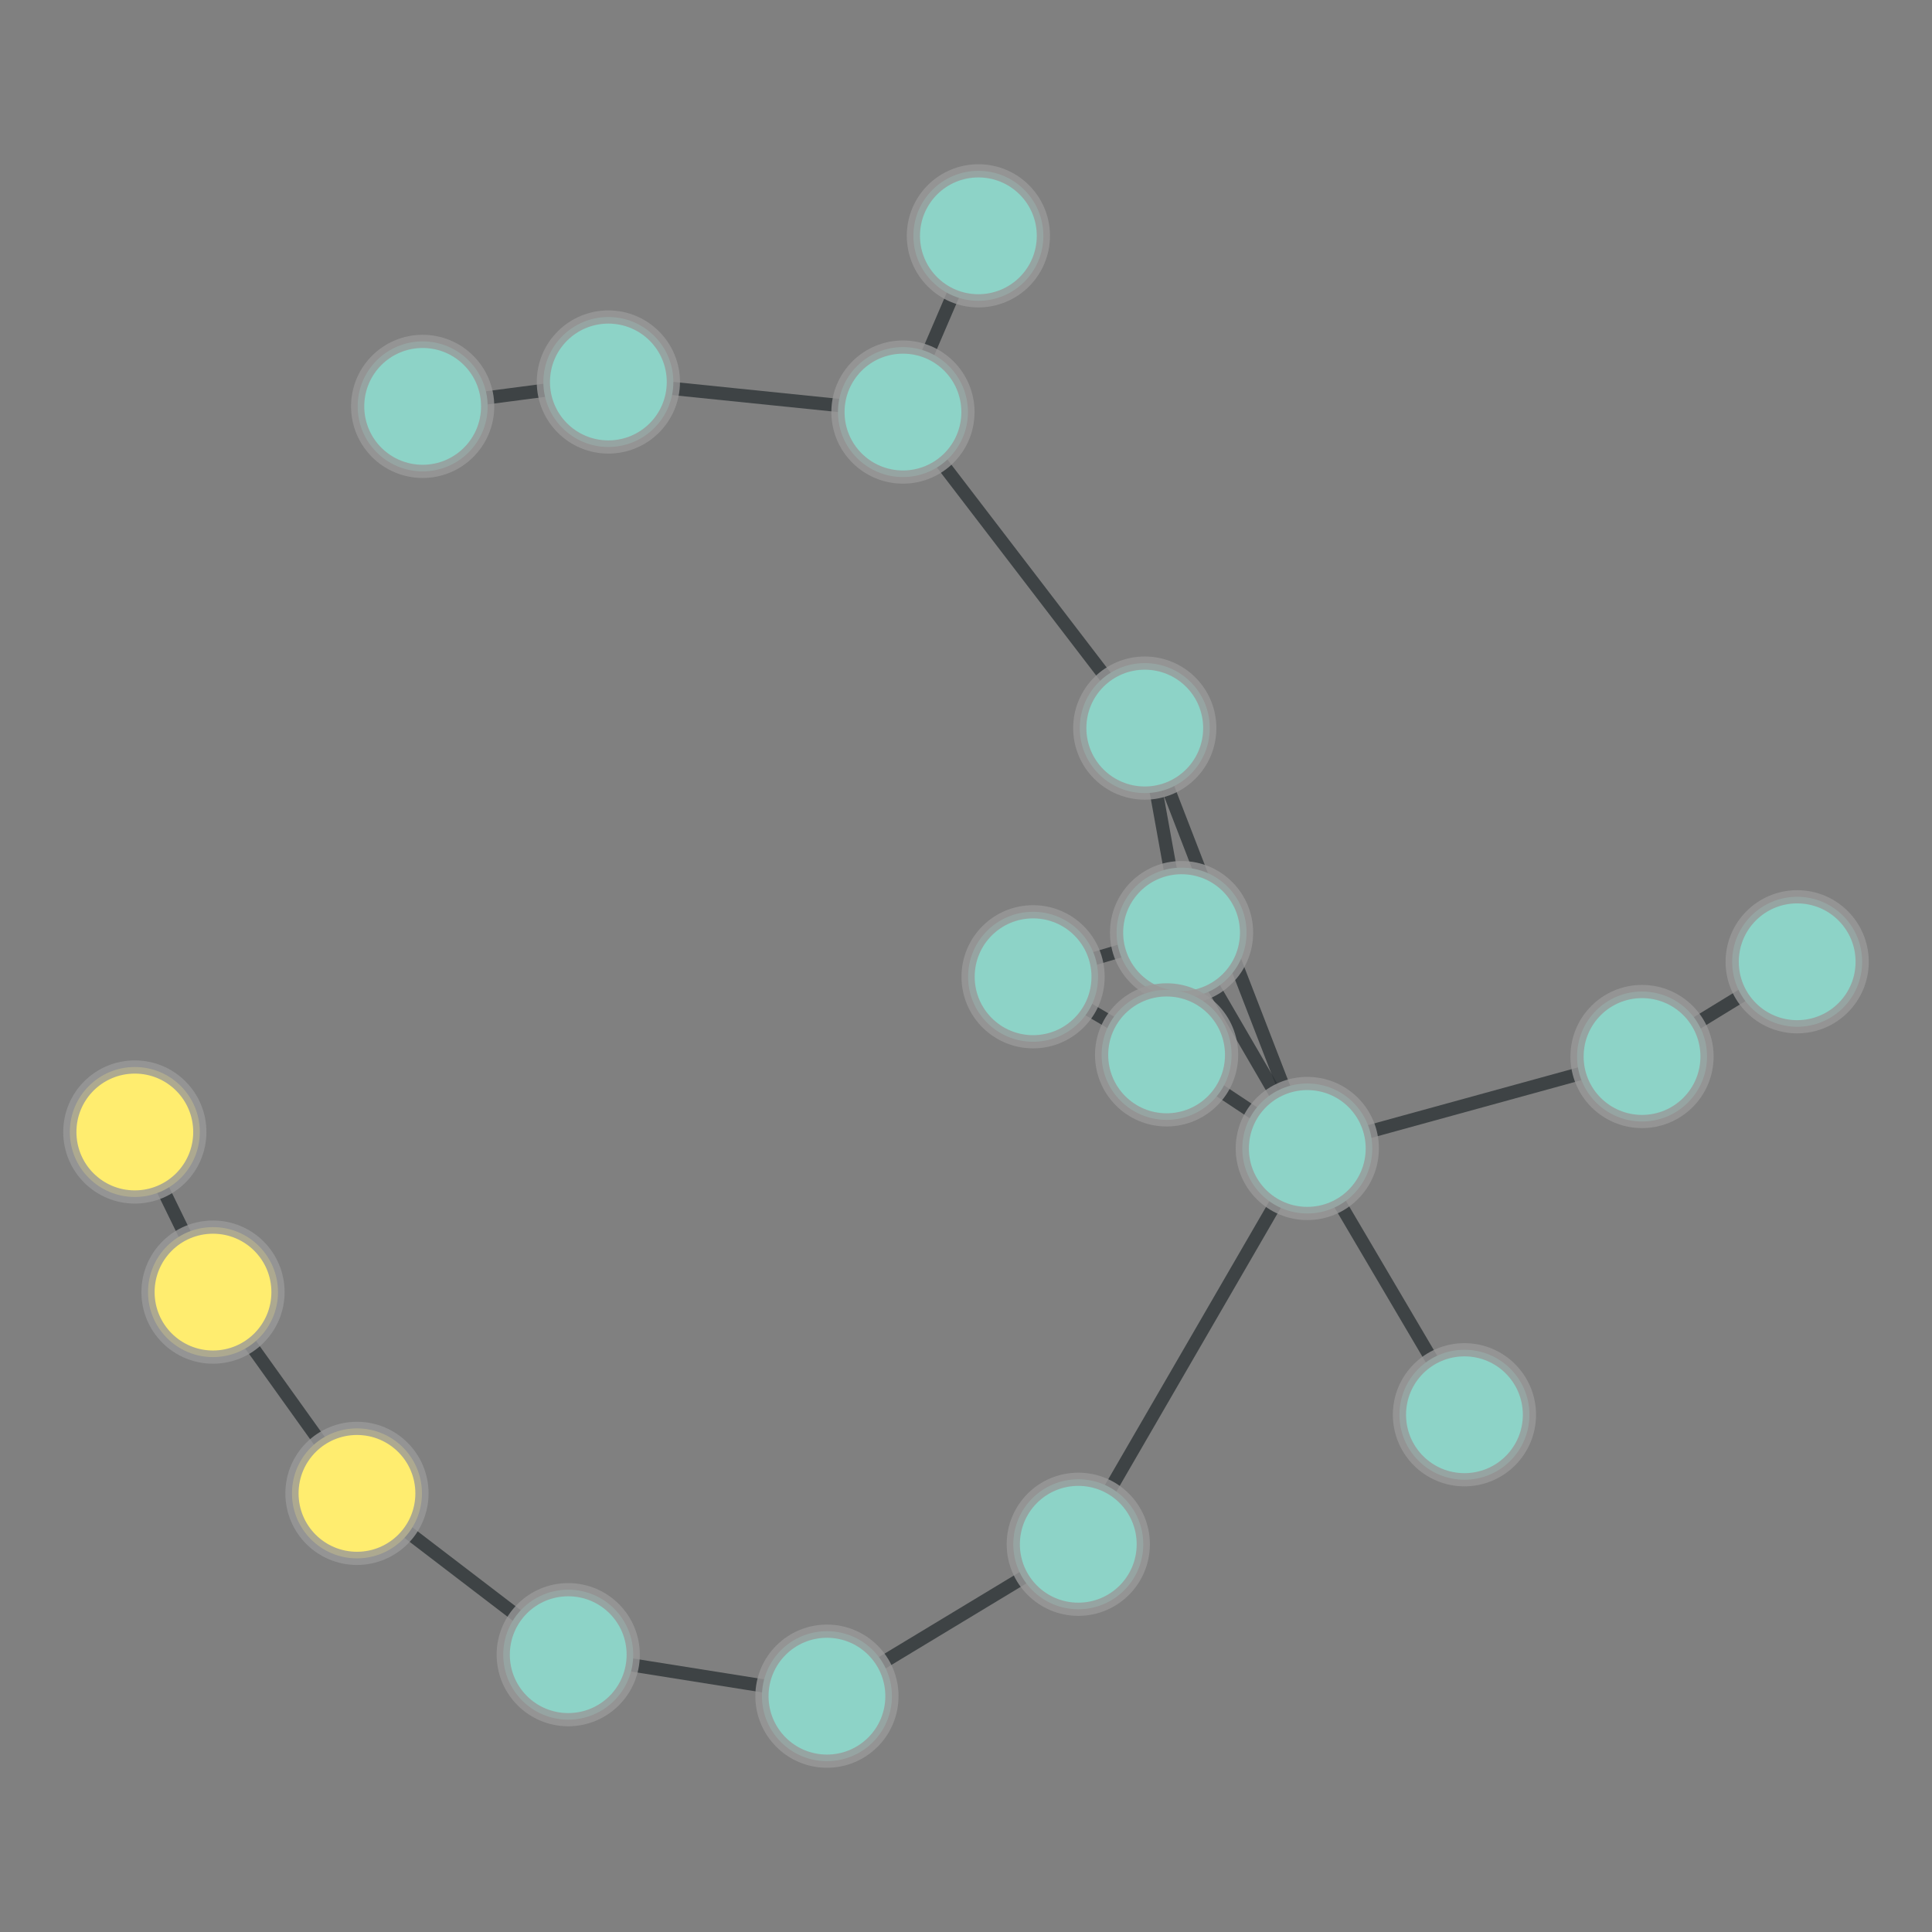 <?xml version="1.0" encoding="UTF-8"?>
<svg xmlns="http://www.w3.org/2000/svg" xmlns:xlink="http://www.w3.org/1999/xlink" width="600pt" height="600pt" viewBox="0 0 600 600" version="1.1">
<rect x="0" y="0" width="600" height="600" fill="#808080" stroke="none"/>
<defs>
<clipPath id="clip1">
  <path d="M 9 344 L 169 344 L 169 521 L 9 521 Z M 9 344 "/>
</clipPath>
<clipPath id="clip2">
  <path d="M -71.359 301.762 L 248.371 301.762 L 248.371 563.301 L -71.359 563.301 Z M -71.359 301.762 L 86.352 401.277 C 86.352 412.434 77.309 421.48 66.148 421.48 C 54.992 421.48 45.945 412.434 45.945 401.277 C 45.945 390.117 54.992 381.074 66.148 381.074 C 77.309 381.074 86.352 390.117 86.352 401.277 Z M -71.359 301.762 "/>
</clipPath>
<clipPath id="clip3">
  <path d="M -71.359 301.762 L 248.371 301.762 L 248.371 563.301 L -71.359 563.301 Z M -71.359 301.762 L 131.062 463.781 C 131.062 474.938 122.016 483.984 110.859 483.984 C 99.703 483.984 90.656 474.938 90.656 463.781 C 90.656 452.625 99.703 443.578 110.859 443.578 C 122.016 443.578 131.062 452.625 131.062 463.781 Z M -71.359 301.762 "/>
</clipPath>
<clipPath id="clip4">
  <path d="M 0 294 L 124 294 L 124 459 L 0 459 Z M 0 294 "/>
</clipPath>
<clipPath id="clip5">
  <path d="M -109.637 275.516 L 217.66 275.516 L 217.66 477.316 L -109.637 477.316 Z M -109.637 275.516 L 86.352 401.277 C 86.352 412.434 77.309 421.48 66.148 421.48 C 54.992 421.48 45.945 412.434 45.945 401.277 C 45.945 390.117 54.992 381.074 66.148 381.074 C 77.309 381.074 86.352 390.117 86.352 401.277 Z M -109.637 275.516 "/>
</clipPath>
<clipPath id="clip6">
  <path d="M -109.637 275.516 L 217.66 275.516 L 217.66 477.316 L -109.637 477.316 Z M -109.637 275.516 L 62.074 351.551 C 62.074 362.707 53.027 371.754 41.871 371.754 C 30.711 371.754 21.668 362.707 21.668 351.551 C 21.668 340.391 30.711 331.348 41.871 331.348 C 53.027 331.348 62.074 340.391 62.074 351.551 Z M -109.637 275.516 "/>
</clipPath>
<clipPath id="clip7">
  <path d="M 53 406 L 234 406 L 234 572 L 53 572 Z M 53 406 "/>
</clipPath>
<clipPath id="clip8">
  <path d="M 7.234 329.309 L 280.098 329.309 L 280.098 648.352 L 7.234 648.352 Z M 7.234 329.309 L 196.672 513.875 C 196.672 525.035 187.625 534.078 176.469 534.078 C 165.312 534.078 156.266 525.035 156.266 513.875 C 156.266 502.719 165.312 493.672 176.469 493.672 C 187.625 493.672 196.672 502.719 196.672 513.875 Z M 7.234 329.309 "/>
</clipPath>
<clipPath id="clip9">
  <path d="M 7.234 329.309 L 280.098 329.309 L 280.098 648.352 L 7.234 648.352 Z M 7.234 329.309 L 131.062 463.781 C 131.062 474.938 122.016 483.984 110.859 483.984 C 99.703 483.984 90.656 474.938 90.656 463.781 C 90.656 452.625 99.703 443.578 110.859 443.578 C 122.016 443.578 131.062 452.625 131.062 463.781 Z M 7.234 329.309 "/>
</clipPath>
<clipPath id="clip10">
  <path d="M 146.441 456 L 286.848 456 L 286.848 584 L 146.441 584 Z M 146.441 456 "/>
</clipPath>
<clipPath id="clip11">
  <path d="M 146.441 347.805 L 286.848 347.805 L 286.848 692.836 L 146.441 692.836 Z M 146.441 347.805 L 196.672 513.875 C 196.672 525.035 187.625 534.078 176.469 534.078 C 165.312 534.078 156.266 525.035 156.266 513.875 C 156.266 502.719 165.312 493.672 176.469 493.672 C 187.625 493.672 196.672 502.719 196.672 513.875 Z M 146.441 347.805 "/>
</clipPath>
<clipPath id="clip12">
  <path d="M 146.441 347.805 L 286.848 347.805 L 286.848 692.836 L 146.441 692.836 Z M 146.441 347.805 L 277.02 526.762 C 277.02 537.918 267.973 546.965 256.816 546.965 C 245.656 546.965 236.613 537.918 236.613 526.762 C 236.613 515.605 245.656 506.559 256.816 506.559 C 267.973 506.559 277.02 515.605 277.02 526.762 Z M 146.441 347.805 "/>
</clipPath>
<clipPath id="clip13">
  <path d="M 358.477 270 L 557.469 270 L 557.469 414 L 358.477 414 Z M 358.477 270 "/>
</clipPath>
<clipPath id="clip14">
  <path d="M 358.477 165.832 L 557.469 165.832 L 557.469 518.953 L 358.477 518.953 Z M 358.477 165.832 L 530.152 328.109 C 530.152 339.266 521.105 348.312 509.949 348.312 C 498.789 348.312 489.746 339.266 489.746 328.109 C 489.746 316.953 498.789 307.906 509.949 307.906 C 521.105 307.906 530.152 316.953 530.152 328.109 Z M 358.477 165.832 "/>
</clipPath>
<clipPath id="clip15">
  <path d="M 358.477 165.832 L 557.469 165.832 L 557.469 518.953 L 358.477 518.953 Z M 358.477 165.832 L 426.195 356.672 C 426.195 367.828 417.152 376.875 405.992 376.875 C 394.836 376.875 385.789 367.828 385.789 356.672 C 385.789 345.512 394.836 336.469 405.992 336.469 C 417.152 336.469 426.195 345.512 426.195 356.672 Z M 358.477 165.832 "/>
</clipPath>
<clipPath id="clip16">
  <path d="M 452 241 L 600 241 L 600 386 L 452 386 Z M 452 241 "/>
</clipPath>
<clipPath id="clip17">
  <path d="M 420.383 154.594 L 647.699 154.594 L 647.699 472.207 L 420.383 472.207 Z M 420.383 154.594 L 530.152 328.109 C 530.152 339.266 521.105 348.312 509.949 348.312 C 498.789 348.312 489.746 339.266 489.746 328.109 C 489.746 316.953 498.789 307.906 509.949 307.906 C 521.105 307.906 530.152 316.953 530.152 328.109 Z M 420.383 154.594 "/>
</clipPath>
<clipPath id="clip18">
  <path d="M 420.383 154.594 L 647.699 154.594 L 647.699 472.207 L 420.383 472.207 Z M 420.383 154.594 L 578.332 298.688 C 578.332 309.848 569.289 318.891 558.129 318.891 C 546.973 318.891 537.926 309.848 537.926 298.688 C 537.926 287.531 546.973 278.484 558.129 278.484 C 569.289 278.484 578.332 287.531 578.332 298.688 Z M 420.383 154.594 "/>
</clipPath>
<clipPath id="clip19">
  <path d="M 199 422 L 393 422 L 393 584 L 199 584 Z M 199 422 "/>
</clipPath>
<clipPath id="clip20">
  <path d="M 167.895 335.102 L 423.797 335.102 L 423.797 671.25 L 167.895 671.25 Z M 167.895 335.102 L 355.074 479.586 C 355.074 490.746 346.031 499.789 334.871 499.789 C 323.715 499.789 314.668 490.746 314.668 479.586 C 314.668 468.43 323.715 459.383 334.871 459.383 C 346.031 459.383 355.074 468.43 355.074 479.586 Z M 167.895 335.102 "/>
</clipPath>
<clipPath id="clip21">
  <path d="M 167.895 335.102 L 423.797 335.102 L 423.797 671.25 L 167.895 671.25 Z M 167.895 335.102 L 277.02 526.762 C 277.02 537.918 267.973 546.965 256.816 546.965 C 245.656 546.965 236.613 537.918 236.613 526.762 C 236.613 515.605 245.656 506.559 256.816 506.559 C 267.973 506.559 277.02 515.605 277.02 526.762 Z M 167.895 335.102 "/>
</clipPath>
<clipPath id="clip22">
  <path d="M 277 299 L 464 299 L 464 537 L 277 537 Z M 277 299 "/>
</clipPath>
<clipPath id="clip23">
  <path d="M 188.793 270.445 L 552.074 270.445 L 552.074 565.816 L 188.793 565.816 Z M 188.793 270.445 L 355.074 479.586 C 355.074 490.746 346.031 499.789 334.871 499.789 C 323.715 499.789 314.668 490.746 314.668 479.586 C 314.668 468.43 323.715 459.383 334.871 459.383 C 346.031 459.383 355.074 468.43 355.074 479.586 Z M 188.793 270.445 "/>
</clipPath>
<clipPath id="clip24">
  <path d="M 188.793 270.445 L 552.074 270.445 L 552.074 565.816 L 188.793 565.816 Z M 188.793 270.445 L 426.195 356.672 C 426.195 367.828 417.152 376.875 405.992 376.875 C 394.836 376.875 385.789 367.828 385.789 356.672 C 385.789 345.512 394.836 336.469 405.992 336.469 C 417.152 336.469 426.195 345.512 426.195 356.672 Z M 188.793 270.445 "/>
</clipPath>
<clipPath id="clip25">
  <path d="M 348 299 L 512 299 L 512 497 L 348 497 Z M 348 299 "/>
</clipPath>
<clipPath id="clip26">
  <path d="M 260.629 269.223 L 600.164 269.223 L 600.164 526.816 L 260.629 526.816 Z M 260.629 269.223 L 426.195 356.672 C 426.195 367.828 417.152 376.875 405.992 376.875 C 394.836 376.875 385.789 367.828 385.789 356.672 C 385.789 345.512 394.836 336.469 405.992 336.469 C 417.152 336.469 426.195 345.512 426.195 356.672 Z M 260.629 269.223 "/>
</clipPath>
<clipPath id="clip27">
  <path d="M 260.629 269.223 L 600.164 269.223 L 600.164 526.816 L 260.629 526.816 Z M 260.629 269.223 L 475 439.363 C 475 450.523 465.953 459.566 454.797 459.566 C 443.641 459.566 434.594 450.523 434.594 439.363 C 434.594 428.207 443.641 419.16 454.797 419.16 C 465.953 419.16 475 428.207 475 439.363 Z M 260.629 269.223 "/>
</clipPath>
<clipPath id="clip28">
  <path d="M 309 232 L 464 232 L 464 414 L 309 414 Z M 309 232 "/>
</clipPath>
<clipPath id="clip29">
  <path d="M 221.102 203 L 551.84 203 L 551.84 443.309 L 221.102 443.309 Z M 221.102 203 L 426.195 356.672 C 426.195 367.828 417.152 376.875 405.992 376.875 C 394.836 376.875 385.789 367.828 385.789 356.672 C 385.789 345.512 394.836 336.469 405.992 336.469 C 417.152 336.469 426.195 345.512 426.195 356.672 Z M 221.102 203 "/>
</clipPath>
<clipPath id="clip30">
  <path d="M 221.102 203 L 551.84 203 L 551.84 443.309 L 221.102 443.309 Z M 221.102 203 L 387.148 289.633 C 387.148 300.793 378.105 309.836 366.945 309.836 C 355.789 309.836 346.742 300.793 346.742 289.633 C 346.742 278.477 355.789 269.43 366.945 269.43 C 378.105 269.43 387.148 278.477 387.148 289.633 Z M 221.102 203 "/>
</clipPath>
<clipPath id="clip31">
  <path d="M 305 270 L 464 270 L 464 414 L 305 414 Z M 305 270 "/>
</clipPath>
<clipPath id="clip32">
  <path d="M 267.367 186.934 L 500.926 186.934 L 500.926 497.348 L 267.367 497.348 Z M 267.367 186.934 L 426.195 356.672 C 426.195 367.828 417.152 376.875 405.992 376.875 C 394.836 376.875 385.789 367.828 385.789 356.672 C 385.789 345.512 394.836 336.469 405.992 336.469 C 417.152 336.469 426.195 345.512 426.195 356.672 Z M 267.367 186.934 "/>
</clipPath>
<clipPath id="clip33">
  <path d="M 267.367 186.934 L 500.926 186.934 L 500.926 497.348 L 267.367 497.348 Z M 267.367 186.934 L 382.5 327.605 C 382.5 338.762 373.457 347.809 362.297 347.809 C 351.141 347.809 342.094 338.762 342.094 327.605 C 342.094 316.445 351.141 307.402 362.297 307.402 C 373.457 307.402 382.5 316.445 382.5 327.605 Z M 267.367 186.934 "/>
</clipPath>
<clipPath id="clip34">
  <path d="M 298 168 L 464 168 L 464 414 L 298 414 Z M 298 168 "/>
</clipPath>
<clipPath id="clip35">
  <path d="M 198.418 162.902 L 563.098 162.902 L 563.098 419.887 L 198.418 419.887 Z M 198.418 162.902 L 426.195 356.672 C 426.195 367.828 417.152 376.875 405.992 376.875 C 394.836 376.875 385.789 367.828 385.789 356.672 C 385.789 345.512 394.836 336.469 405.992 336.469 C 417.152 336.469 426.195 345.512 426.195 356.672 Z M 198.418 162.902 "/>
</clipPath>
<clipPath id="clip36">
  <path d="M 198.418 162.902 L 563.098 162.902 L 563.098 419.887 L 198.418 419.887 Z M 198.418 162.902 L 375.723 226.113 C 375.723 237.27 366.676 246.316 355.52 246.316 C 344.359 246.316 335.316 237.27 335.316 226.113 C 335.316 214.957 344.359 205.91 355.52 205.91 C 366.676 205.91 375.723 214.957 375.723 226.113 Z M 198.418 162.902 "/>
</clipPath>
<clipPath id="clip37">
  <path d="M 105.855 61 L 214.344 61 L 214.344 184 L 105.855 184 Z M 105.855 61 "/>
</clipPath>
<clipPath id="clip38">
  <path d="M 105.855 -48.113 L 214.344 -48.113 L 214.344 292.957 L 105.855 292.957 Z M 105.855 -48.113 L 151.465 126.207 C 151.465 137.363 142.418 146.41 131.262 146.41 C 120.102 146.41 111.059 137.363 111.059 126.207 C 111.059 115.047 120.102 106.004 131.262 106.004 C 142.418 106.004 151.465 115.047 151.465 126.207 Z M 105.855 -48.113 "/>
</clipPath>
<clipPath id="clip39">
  <path d="M 105.855 -48.113 L 214.344 -48.113 L 214.344 292.957 L 105.855 292.957 Z M 105.855 -48.113 L 209.137 118.633 C 209.137 129.789 200.094 138.836 188.934 138.836 C 177.777 138.836 168.73 129.789 168.73 118.633 C 168.73 107.477 177.777 98.43 188.934 98.43 C 200.094 98.43 209.137 107.477 209.137 118.633 Z M 105.855 -48.113 "/>
</clipPath>
<clipPath id="clip40">
  <path d="M 168.227 61 L 301.133 61 L 301.133 186 L 168.227 186 Z M 168.227 61 "/>
</clipPath>
<clipPath id="clip41">
  <path d="M 168.227 -48.66 L 301.133 -48.66 L 301.133 295.27 L 168.227 295.27 Z M 168.227 -48.66 L 209.137 118.633 C 209.137 129.789 200.094 138.836 188.934 138.836 C 177.777 138.836 168.73 129.789 168.73 118.633 C 168.73 107.477 177.777 98.43 188.934 98.43 C 200.094 98.43 209.137 107.477 209.137 118.633 Z M 168.227 -48.66 "/>
</clipPath>
<clipPath id="clip42">
  <path d="M 168.227 -48.66 L 301.133 -48.66 L 301.133 295.27 L 168.227 295.27 Z M 168.227 -48.66 L 300.625 127.973 C 300.625 139.129 291.578 148.176 280.422 148.176 C 269.262 148.176 260.219 139.129 260.219 127.973 C 260.219 116.812 269.262 107.77 280.422 107.77 C 291.578 107.77 300.625 116.812 300.625 127.973 Z M 168.227 -48.66 "/>
</clipPath>
<clipPath id="clip43">
  <path d="M 223 16 L 361 16 L 361 186 L 223 186 Z M 223 16 "/>
</clipPath>
<clipPath id="clip44">
  <path d="M 125.516 4.629 L 458.758 4.629 L 458.758 196.586 L 125.516 196.586 Z M 125.516 4.629 L 300.625 127.973 C 300.625 139.129 291.578 148.176 280.422 148.176 C 269.262 148.176 260.219 139.129 260.219 127.973 C 260.219 116.812 269.262 107.77 280.422 107.77 C 291.578 107.77 300.625 116.812 300.625 127.973 Z M 125.516 4.629 "/>
</clipPath>
<clipPath id="clip45">
  <path d="M 125.516 4.629 L 458.758 4.629 L 458.758 196.586 L 125.516 196.586 Z M 125.516 4.629 L 324.051 73.238 C 324.051 84.395 315.004 93.441 303.848 93.441 C 292.688 93.441 283.645 84.395 283.645 73.238 C 283.645 62.082 292.688 53.035 303.848 53.035 C 315.004 53.035 324.051 62.082 324.051 73.238 Z M 125.516 4.629 "/>
</clipPath>
<clipPath id="clip46">
  <path d="M 223 70 L 413 70 L 413 284 L 223 284 Z M 223 70 "/>
</clipPath>
<clipPath id="clip47">
  <path d="M 146.059 24.207 L 489.887 24.207 L 489.887 329.883 L 146.059 329.883 Z M 146.059 24.207 L 300.625 127.973 C 300.625 139.129 291.578 148.176 280.422 148.176 C 269.262 148.176 260.219 139.129 260.219 127.973 C 260.219 116.812 269.262 107.77 280.422 107.77 C 291.578 107.77 300.625 116.812 300.625 127.973 Z M 146.059 24.207 "/>
</clipPath>
<clipPath id="clip48">
  <path d="M 146.059 24.207 L 489.887 24.207 L 489.887 329.883 L 146.059 329.883 Z M 146.059 24.207 L 375.723 226.113 C 375.723 237.27 366.676 246.316 355.52 246.316 C 344.359 246.316 335.316 237.27 335.316 226.113 C 335.316 214.957 344.359 205.91 355.52 205.91 C 366.676 205.91 375.723 214.957 375.723 226.113 Z M 146.059 24.207 "/>
</clipPath>
<clipPath id="clip49">
  <path d="M 270.012 232 L 417.77 232 L 417.77 361 L 270.012 361 Z M 270.012 232 "/>
</clipPath>
<clipPath id="clip50">
  <path d="M 270.012 128.301 L 417.77 128.301 L 417.77 464.684 L 270.012 464.684 Z M 270.012 128.301 L 341.035 303.348 C 341.035 314.504 331.992 323.551 320.832 323.551 C 309.676 323.551 300.629 314.504 300.629 303.348 C 300.629 292.188 309.676 283.145 320.832 283.145 C 331.992 283.145 341.035 292.188 341.035 303.348 Z M 270.012 128.301 "/>
</clipPath>
<clipPath id="clip51">
  <path d="M 270.012 128.301 L 417.77 128.301 L 417.77 464.684 L 270.012 464.684 Z M 270.012 128.301 L 387.148 289.633 C 387.148 300.793 378.105 309.836 366.945 309.836 C 355.789 309.836 346.742 300.793 346.742 289.633 C 346.742 278.477 355.789 269.43 366.945 269.43 C 378.105 269.43 387.148 278.477 387.148 289.633 Z M 270.012 128.301 "/>
</clipPath>
<clipPath id="clip52">
  <path d="M 263 246 L 420 246 L 420 385 L 263 385 Z M 263 246 "/>
</clipPath>
<clipPath id="clip53">
  <path d="M 233.926 157.664 L 449.207 157.664 L 449.207 473.293 L 233.926 473.293 Z M 233.926 157.664 L 341.035 303.348 C 341.035 314.504 331.992 323.551 320.832 323.551 C 309.676 323.551 300.629 314.504 300.629 303.348 C 300.629 292.188 309.676 283.145 320.832 283.145 C 331.992 283.145 341.035 292.188 341.035 303.348 Z M 233.926 157.664 "/>
</clipPath>
<clipPath id="clip54">
  <path d="M 233.926 157.664 L 449.207 157.664 L 449.207 473.293 L 233.926 473.293 Z M 233.926 157.664 L 382.5 327.605 C 382.5 338.762 373.457 347.809 362.297 347.809 C 351.141 347.809 342.094 338.762 342.094 327.605 C 342.094 316.445 351.141 307.402 362.297 307.402 C 373.457 307.402 382.5 316.445 382.5 327.605 Z M 233.926 157.664 "/>
</clipPath>
<clipPath id="clip55">
  <path d="M 305 265.652 L 425 265.652 L 425 351.59 L 305 351.59 Z M 305 265.652 "/>
</clipPath>
<clipPath id="clip56">
  <path d="M 195.371 265.652 L 533.875 265.652 L 533.875 351.59 L 195.371 351.59 Z M 195.371 265.652 L 387.148 289.633 C 387.148 300.793 378.105 309.836 366.945 309.836 C 355.789 309.836 346.742 300.793 346.742 289.633 C 346.742 278.477 355.789 269.43 366.945 269.43 C 378.105 269.43 387.148 278.477 387.148 289.633 Z M 195.371 265.652 "/>
</clipPath>
<clipPath id="clip57">
  <path d="M 195.371 265.652 L 533.875 265.652 L 533.875 351.59 L 195.371 351.59 Z M 195.371 265.652 L 382.5 327.605 C 382.5 338.762 373.457 347.809 362.297 347.809 C 351.141 347.809 342.094 338.762 342.094 327.605 C 342.094 316.445 351.141 307.402 362.297 307.402 C 373.457 307.402 382.5 316.445 382.5 327.605 Z M 195.371 265.652 "/>
</clipPath>
<clipPath id="clip58">
  <path d="M 298 193.023 L 425 193.023 L 425 322.727 L 298 322.727 Z M 298 193.023 "/>
</clipPath>
<clipPath id="clip59">
  <path d="M 189.969 193.023 L 532.5 193.023 L 532.5 322.727 L 189.969 322.727 Z M 189.969 193.023 L 387.148 289.633 C 387.148 300.793 378.105 309.836 366.945 309.836 C 355.789 309.836 346.742 300.793 346.742 289.633 C 346.742 278.477 355.789 269.43 366.945 269.43 C 378.105 269.43 387.148 278.477 387.148 289.633 Z M 189.969 193.023 "/>
</clipPath>
<clipPath id="clip60">
  <path d="M 189.969 193.023 L 532.5 193.023 L 532.5 322.727 L 189.969 322.727 Z M 189.969 193.023 L 375.723 226.113 C 375.723 237.27 366.676 246.316 355.52 246.316 C 344.359 246.316 335.316 237.27 335.316 226.113 C 335.316 214.957 344.359 205.91 355.52 205.91 C 366.676 205.91 375.723 214.957 375.723 226.113 Z M 189.969 193.023 "/>
</clipPath>
</defs>
<g id="surface376">
<g clip-path="url(#clip1)" clip-rule="nonzero">
<g clip-path="url(#clip2)" clip-rule="evenodd">
<g clip-path="url(#clip3)" clip-rule="evenodd">
<path style="fill:none;stroke-width:0.025;stroke-linecap:butt;stroke-linejoin:miter;stroke:rgb(17.969%,20.312%,21.094%);stroke-opacity:0.8;stroke-miterlimit:10;" d="M 0.984 2.248 L 1.256 2.628 " transform="matrix(164.103,0,0,164.103,-95.29,32.446)"/>
</g>
</g>
</g>
<g clip-path="url(#clip4)" clip-rule="nonzero">
<g clip-path="url(#clip5)" clip-rule="evenodd">
<g clip-path="url(#clip6)" clip-rule="evenodd">
<path style="fill:none;stroke-width:0.025;stroke-linecap:butt;stroke-linejoin:miter;stroke:rgb(17.969%,20.312%,21.094%);stroke-opacity:0.8;stroke-miterlimit:10;" d="M 0.984 2.248 L 0.836 1.945 " transform="matrix(164.103,0,0,164.103,-95.29,32.446)"/>
</g>
</g>
</g>
<g clip-path="url(#clip7)" clip-rule="nonzero">
<g clip-path="url(#clip8)" clip-rule="evenodd">
<g clip-path="url(#clip9)" clip-rule="evenodd">
<path style="fill:none;stroke-width:0.025;stroke-linecap:butt;stroke-linejoin:miter;stroke:rgb(17.969%,20.312%,21.094%);stroke-opacity:0.8;stroke-miterlimit:10;" d="M 1.656 2.934 L 1.256 2.628 " transform="matrix(164.103,0,0,164.103,-95.29,32.446)"/>
</g>
</g>
</g>
<g clip-path="url(#clip10)" clip-rule="nonzero">
<g clip-path="url(#clip11)" clip-rule="evenodd">
<g clip-path="url(#clip12)" clip-rule="evenodd">
<path style="fill:none;stroke-width:0.025;stroke-linecap:butt;stroke-linejoin:miter;stroke:rgb(17.969%,20.312%,21.094%);stroke-opacity:0.8;stroke-miterlimit:10;" d="M 1.656 2.934 L 2.146 3.012 " transform="matrix(164.103,0,0,164.103,-95.29,32.446)"/>
</g>
</g>
</g>
<g clip-path="url(#clip13)" clip-rule="nonzero">
<g clip-path="url(#clip14)" clip-rule="evenodd">
<g clip-path="url(#clip15)" clip-rule="evenodd">
<path style="fill:none;stroke-width:0.025;stroke-linecap:butt;stroke-linejoin:miter;stroke:rgb(17.969%,20.312%,21.094%);stroke-opacity:0.8;stroke-miterlimit:10;" d="M 3.688 1.802 L 3.055 1.976 " transform="matrix(164.103,0,0,164.103,-95.29,32.446)"/>
</g>
</g>
</g>
<g clip-path="url(#clip16)" clip-rule="nonzero">
<g clip-path="url(#clip17)" clip-rule="evenodd">
<g clip-path="url(#clip18)" clip-rule="evenodd">
<path style="fill:none;stroke-width:0.025;stroke-linecap:butt;stroke-linejoin:miter;stroke:rgb(17.969%,20.312%,21.094%);stroke-opacity:0.8;stroke-miterlimit:10;" d="M 3.688 1.802 L 3.982 1.622 " transform="matrix(164.103,0,0,164.103,-95.29,32.446)"/>
</g>
</g>
</g>
<g clip-path="url(#clip19)" clip-rule="nonzero">
<g clip-path="url(#clip20)" clip-rule="evenodd">
<g clip-path="url(#clip21)" clip-rule="evenodd">
<path style="fill:none;stroke-width:0.025;stroke-linecap:butt;stroke-linejoin:miter;stroke:rgb(17.969%,20.312%,21.094%);stroke-opacity:0.8;stroke-miterlimit:10;" d="M 2.621 2.725 L 2.146 3.012 " transform="matrix(164.103,0,0,164.103,-95.29,32.446)"/>
</g>
</g>
</g>
<g clip-path="url(#clip22)" clip-rule="nonzero">
<g clip-path="url(#clip23)" clip-rule="evenodd">
<g clip-path="url(#clip24)" clip-rule="evenodd">
<path style="fill:none;stroke-width:0.025;stroke-linecap:butt;stroke-linejoin:miter;stroke:rgb(17.969%,20.312%,21.094%);stroke-opacity:0.8;stroke-miterlimit:10;" d="M 2.621 2.725 L 3.055 1.976 " transform="matrix(164.103,0,0,164.103,-95.29,32.446)"/>
</g>
</g>
</g>
<g clip-path="url(#clip25)" clip-rule="nonzero">
<g clip-path="url(#clip26)" clip-rule="evenodd">
<g clip-path="url(#clip27)" clip-rule="evenodd">
<path style="fill:none;stroke-width:0.025;stroke-linecap:butt;stroke-linejoin:miter;stroke:rgb(17.969%,20.312%,21.094%);stroke-opacity:0.8;stroke-miterlimit:10;" d="M 3.055 1.976 L 3.352 2.48 " transform="matrix(164.103,0,0,164.103,-95.29,32.446)"/>
</g>
</g>
</g>
<g clip-path="url(#clip28)" clip-rule="nonzero">
<g clip-path="url(#clip29)" clip-rule="evenodd">
<g clip-path="url(#clip30)" clip-rule="evenodd">
<path style="fill:none;stroke-width:0.025;stroke-linecap:butt;stroke-linejoin:miter;stroke:rgb(17.969%,20.312%,21.094%);stroke-opacity:0.8;stroke-miterlimit:10;" d="M 3.055 1.976 L 2.817 1.567 " transform="matrix(164.103,0,0,164.103,-95.29,32.446)"/>
</g>
</g>
</g>
<g clip-path="url(#clip31)" clip-rule="nonzero">
<g clip-path="url(#clip32)" clip-rule="evenodd">
<g clip-path="url(#clip33)" clip-rule="evenodd">
<path style="fill:none;stroke-width:0.025;stroke-linecap:butt;stroke-linejoin:miter;stroke:rgb(17.969%,20.312%,21.094%);stroke-opacity:0.8;stroke-miterlimit:10;" d="M 3.055 1.976 L 2.788 1.799 " transform="matrix(164.103,0,0,164.103,-95.29,32.446)"/>
</g>
</g>
</g>
<g clip-path="url(#clip34)" clip-rule="nonzero">
<g clip-path="url(#clip35)" clip-rule="evenodd">
<g clip-path="url(#clip36)" clip-rule="evenodd">
<path style="fill:none;stroke-width:0.025;stroke-linecap:butt;stroke-linejoin:miter;stroke:rgb(17.969%,20.312%,21.094%);stroke-opacity:0.8;stroke-miterlimit:10;" d="M 3.055 1.976 L 2.747 1.18 " transform="matrix(164.103,0,0,164.103,-95.29,32.446)"/>
</g>
</g>
</g>
<g clip-path="url(#clip37)" clip-rule="nonzero">
<g clip-path="url(#clip38)" clip-rule="evenodd">
<g clip-path="url(#clip39)" clip-rule="evenodd">
<path style="fill:none;stroke-width:0.025;stroke-linecap:butt;stroke-linejoin:miter;stroke:rgb(17.969%,20.312%,21.094%);stroke-opacity:0.8;stroke-miterlimit:10;" d="M 1.381 0.571 L 1.732 0.525 " transform="matrix(164.103,0,0,164.103,-95.29,32.446)"/>
</g>
</g>
</g>
<g clip-path="url(#clip40)" clip-rule="nonzero">
<g clip-path="url(#clip41)" clip-rule="evenodd">
<g clip-path="url(#clip42)" clip-rule="evenodd">
<path style="fill:none;stroke-width:0.025;stroke-linecap:butt;stroke-linejoin:miter;stroke:rgb(17.969%,20.312%,21.094%);stroke-opacity:0.8;stroke-miterlimit:10;" d="M 1.732 0.525 L 2.289 0.582 " transform="matrix(164.103,0,0,164.103,-95.29,32.446)"/>
</g>
</g>
</g>
<g clip-path="url(#clip43)" clip-rule="nonzero">
<g clip-path="url(#clip44)" clip-rule="evenodd">
<g clip-path="url(#clip45)" clip-rule="evenodd">
<path style="fill:none;stroke-width:0.025;stroke-linecap:butt;stroke-linejoin:miter;stroke:rgb(17.969%,20.312%,21.094%);stroke-opacity:0.8;stroke-miterlimit:10;" d="M 2.289 0.582 L 2.432 0.249 " transform="matrix(164.103,0,0,164.103,-95.29,32.446)"/>
</g>
</g>
</g>
<g clip-path="url(#clip46)" clip-rule="nonzero">
<g clip-path="url(#clip47)" clip-rule="evenodd">
<g clip-path="url(#clip48)" clip-rule="evenodd">
<path style="fill:none;stroke-width:0.025;stroke-linecap:butt;stroke-linejoin:miter;stroke:rgb(17.969%,20.312%,21.094%);stroke-opacity:0.8;stroke-miterlimit:10;" d="M 2.289 0.582 L 2.747 1.18 " transform="matrix(164.103,0,0,164.103,-95.29,32.446)"/>
</g>
</g>
</g>
<g clip-path="url(#clip49)" clip-rule="nonzero">
<g clip-path="url(#clip50)" clip-rule="evenodd">
<g clip-path="url(#clip51)" clip-rule="evenodd">
<path style="fill:none;stroke-width:0.025;stroke-linecap:butt;stroke-linejoin:miter;stroke:rgb(17.969%,20.312%,21.094%);stroke-opacity:0.8;stroke-miterlimit:10;" d="M 2.536 1.651 L 2.817 1.567 " transform="matrix(164.103,0,0,164.103,-95.29,32.446)"/>
</g>
</g>
</g>
<g clip-path="url(#clip52)" clip-rule="nonzero">
<g clip-path="url(#clip53)" clip-rule="evenodd">
<g clip-path="url(#clip54)" clip-rule="evenodd">
<path style="fill:none;stroke-width:0.025;stroke-linecap:butt;stroke-linejoin:miter;stroke:rgb(17.969%,20.312%,21.094%);stroke-opacity:0.8;stroke-miterlimit:10;" d="M 2.536 1.651 L 2.788 1.799 " transform="matrix(164.103,0,0,164.103,-95.29,32.446)"/>
</g>
</g>
</g>
<g clip-path="url(#clip55)" clip-rule="nonzero">
<g clip-path="url(#clip56)" clip-rule="evenodd">
<g clip-path="url(#clip57)" clip-rule="evenodd">
<path style="fill:none;stroke-width:0.025;stroke-linecap:butt;stroke-linejoin:miter;stroke:rgb(17.969%,20.312%,21.094%);stroke-opacity:0.8;stroke-miterlimit:10;" d="M 2.817 1.567 L 2.788 1.799 " transform="matrix(164.103,0,0,164.103,-95.29,32.446)"/>
</g>
</g>
</g>
<g clip-path="url(#clip58)" clip-rule="nonzero">
<g clip-path="url(#clip59)" clip-rule="evenodd">
<g clip-path="url(#clip60)" clip-rule="evenodd">
<path style="fill:none;stroke-width:0.025;stroke-linecap:butt;stroke-linejoin:miter;stroke:rgb(17.969%,20.312%,21.094%);stroke-opacity:0.8;stroke-miterlimit:10;" d="M 2.817 1.567 L 2.747 1.18 " transform="matrix(164.103,0,0,164.103,-95.29,32.446)"/>
</g>
</g>
</g>
<path style="fill-rule:nonzero;fill:rgb(100%,92.941%,43.529%);fill-opacity:1;stroke-width:0.025;stroke-linecap:butt;stroke-linejoin:miter;stroke:rgb(60%,60%,60%);stroke-opacity:0.8;stroke-miterlimit:10;" d="M 0.123 0 C 0.123 0.068 0.068 0.123 -0 0.123 C -0.068 0.123 -0.123 0.068 -0.123 0 C -0.123 -0.068 -0.068 -0.123 -0 -0.123 C 0.068 -0.123 0.123 -0.068 0.123 0 Z M 0.123 0 " transform="matrix(164.103,0,0,164.103,66.15,401.276)"/>
<path style="fill-rule:nonzero;fill:rgb(55.294%,82.745%,78.039%);fill-opacity:1;stroke-width:0.025;stroke-linecap:butt;stroke-linejoin:miter;stroke:rgb(60%,60%,60%);stroke-opacity:0.8;stroke-miterlimit:10;" d="M 0.123 -0 C 0.123 0.068 0.068 0.123 0 0.123 C -0.068 0.123 -0.123 0.068 -0.123 -0 C -0.123 -0.068 -0.068 -0.123 0 -0.123 C 0.068 -0.123 0.123 -0.068 0.123 -0 Z M 0.123 -0 " transform="matrix(164.103,0,0,164.103,176.469,513.877)"/>
<path style="fill-rule:nonzero;fill:rgb(100%,92.941%,43.529%);fill-opacity:1;stroke-width:0.025;stroke-linecap:butt;stroke-linejoin:miter;stroke:rgb(60%,60%,60%);stroke-opacity:0.8;stroke-miterlimit:10;" d="M 0.123 0 C 0.123 0.068 0.068 0.123 0 0.123 C -0.068 0.123 -0.123 0.068 -0.123 0 C -0.123 -0.068 -0.068 -0.123 0 -0.123 C 0.068 -0.123 0.123 -0.068 0.123 0 Z M 0.123 0 " transform="matrix(164.103,0,0,164.103,110.859,463.781)"/>
<path style="fill-rule:nonzero;fill:rgb(100%,92.941%,43.529%);fill-opacity:1;stroke-width:0.025;stroke-linecap:butt;stroke-linejoin:miter;stroke:rgb(60%,60%,60%);stroke-opacity:0.8;stroke-miterlimit:10;" d="M 0.123 0 C 0.123 0.068 0.068 0.123 0 0.123 C -0.068 0.123 -0.123 0.068 -0.123 0 C -0.123 -0.068 -0.068 -0.123 0 -0.123 C 0.068 -0.123 0.123 -0.068 0.123 0 Z M 0.123 0 " transform="matrix(164.103,0,0,164.103,41.87,351.55)"/>
<path style="fill-rule:nonzero;fill:rgb(55.294%,82.745%,78.039%);fill-opacity:1;stroke-width:0.025;stroke-linecap:butt;stroke-linejoin:miter;stroke:rgb(60%,60%,60%);stroke-opacity:0.8;stroke-miterlimit:10;" d="M 0.123 -0 C 0.123 0.068 0.068 0.123 0 0.123 C -0.068 0.123 -0.123 0.068 -0.123 -0 C -0.123 -0.068 -0.068 -0.123 0 -0.123 C 0.068 -0.123 0.123 -0.068 0.123 -0 Z M 0.123 -0 " transform="matrix(164.103,0,0,164.103,509.948,328.11)"/>
<path style="fill-rule:nonzero;fill:rgb(55.294%,82.745%,78.039%);fill-opacity:1;stroke-width:0.025;stroke-linecap:butt;stroke-linejoin:miter;stroke:rgb(60%,60%,60%);stroke-opacity:0.8;stroke-miterlimit:10;" d="M 0.123 -0 C 0.123 0.068 0.068 0.123 -0 0.123 C -0.068 0.123 -0.123 0.068 -0.123 -0 C -0.123 -0.068 -0.068 -0.123 -0 -0.123 C 0.068 -0.123 0.123 -0.068 0.123 -0 Z M 0.123 -0 " transform="matrix(164.103,0,0,164.103,334.872,479.587)"/>
<path style="fill-rule:nonzero;fill:rgb(55.294%,82.745%,78.039%);fill-opacity:1;stroke-width:0.025;stroke-linecap:butt;stroke-linejoin:miter;stroke:rgb(60%,60%,60%);stroke-opacity:0.8;stroke-miterlimit:10;" d="M 0.123 -0 C 0.123 0.068 0.068 0.123 0 0.123 C -0.068 0.123 -0.123 0.068 -0.123 -0 C -0.123 -0.068 -0.068 -0.123 0 -0.123 C 0.068 -0.123 0.123 -0.068 0.123 -0 Z M 0.123 -0 " transform="matrix(164.103,0,0,164.103,256.815,526.762)"/>
<path style="fill-rule:nonzero;fill:rgb(55.294%,82.745%,78.039%);fill-opacity:1;stroke-width:0.025;stroke-linecap:butt;stroke-linejoin:miter;stroke:rgb(60%,60%,60%);stroke-opacity:0.8;stroke-miterlimit:10;" d="M 0.123 0 C 0.123 0.068 0.068 0.123 -0 0.123 C -0.068 0.123 -0.123 0.068 -0.123 0 C -0.123 -0.068 -0.068 -0.123 -0 -0.123 C 0.068 -0.123 0.123 -0.068 0.123 0 Z M 0.123 0 " transform="matrix(164.103,0,0,164.103,405.993,356.67)"/>
<path style="fill-rule:nonzero;fill:rgb(55.294%,82.745%,78.039%);fill-opacity:1;stroke-width:0.025;stroke-linecap:butt;stroke-linejoin:miter;stroke:rgb(60%,60%,60%);stroke-opacity:0.8;stroke-miterlimit:10;" d="M 0.123 -0 C 0.123 0.068 0.068 0.123 -0 0.123 C -0.068 0.123 -0.123 0.068 -0.123 -0 C -0.123 -0.068 -0.068 -0.123 -0 -0.123 C 0.068 -0.123 0.123 -0.068 0.123 -0 Z M 0.123 -0 " transform="matrix(164.103,0,0,164.103,558.13,298.689)"/>
<path style="fill-rule:nonzero;fill:rgb(55.294%,82.745%,78.039%);fill-opacity:1;stroke-width:0.025;stroke-linecap:butt;stroke-linejoin:miter;stroke:rgb(60%,60%,60%);stroke-opacity:0.8;stroke-miterlimit:10;" d="M 0.123 -0 C 0.123 0.068 0.068 0.123 0 0.123 C -0.068 0.123 -0.123 0.068 -0.123 -0 C -0.123 -0.068 -0.068 -0.123 0 -0.123 C 0.068 -0.123 0.123 -0.068 0.123 -0 Z M 0.123 -0 " transform="matrix(164.103,0,0,164.103,454.797,439.365)"/>
<path style="fill-rule:nonzero;fill:rgb(55.294%,82.745%,78.039%);fill-opacity:1;stroke-width:0.025;stroke-linecap:butt;stroke-linejoin:miter;stroke:rgb(60%,60%,60%);stroke-opacity:0.8;stroke-miterlimit:10;" d="M 0.123 0 C 0.123 0.068 0.068 0.123 0 0.123 C -0.068 0.123 -0.123 0.068 -0.123 0 C -0.123 -0.068 -0.068 -0.123 0 -0.123 C 0.068 -0.123 0.123 -0.068 0.123 0 Z M 0.123 0 " transform="matrix(164.103,0,0,164.103,131.26,126.206)"/>
<path style="fill-rule:nonzero;fill:rgb(55.294%,82.745%,78.039%);fill-opacity:1;stroke-width:0.025;stroke-linecap:butt;stroke-linejoin:miter;stroke:rgb(60%,60%,60%);stroke-opacity:0.8;stroke-miterlimit:10;" d="M 0.123 -0 C 0.123 0.068 0.068 0.123 -0 0.123 C -0.068 0.123 -0.123 0.068 -0.123 -0 C -0.123 -0.068 -0.068 -0.123 -0 -0.123 C 0.068 -0.123 0.123 -0.068 0.123 -0 Z M 0.123 -0 " transform="matrix(164.103,0,0,164.103,188.934,118.633)"/>
<path style="fill-rule:nonzero;fill:rgb(55.294%,82.745%,78.039%);fill-opacity:1;stroke-width:0.025;stroke-linecap:butt;stroke-linejoin:miter;stroke:rgb(60%,60%,60%);stroke-opacity:0.8;stroke-miterlimit:10;" d="M 0.123 0 C 0.123 0.068 0.068 0.123 0 0.123 C -0.068 0.123 -0.123 0.068 -0.123 0 C -0.123 -0.068 -0.068 -0.123 0 -0.123 C 0.068 -0.123 0.123 -0.068 0.123 0 Z M 0.123 0 " transform="matrix(164.103,0,0,164.103,280.421,127.971)"/>
<path style="fill-rule:nonzero;fill:rgb(55.294%,82.745%,78.039%);fill-opacity:1;stroke-width:0.025;stroke-linecap:butt;stroke-linejoin:miter;stroke:rgb(60%,60%,60%);stroke-opacity:0.8;stroke-miterlimit:10;" d="M 0.123 0 C 0.123 0.068 0.068 0.123 0 0.123 C -0.068 0.123 -0.123 0.068 -0.123 0 C -0.123 -0.068 -0.068 -0.123 0 -0.123 C 0.068 -0.123 0.123 -0.068 0.123 0 Z M 0.123 0 " transform="matrix(164.103,0,0,164.103,303.847,73.238)"/>
<path style="fill-rule:nonzero;fill:rgb(55.294%,82.745%,78.039%);fill-opacity:1;stroke-width:0.025;stroke-linecap:butt;stroke-linejoin:miter;stroke:rgb(60%,60%,60%);stroke-opacity:0.8;stroke-miterlimit:10;" d="M 0.123 0 C 0.123 0.068 0.068 0.123 -0 0.123 C -0.068 0.123 -0.123 0.068 -0.123 0 C -0.123 -0.068 -0.068 -0.123 -0 -0.123 C 0.068 -0.123 0.123 -0.068 0.123 0 Z M 0.123 0 " transform="matrix(164.103,0,0,164.103,320.833,303.346)"/>
<path style="fill-rule:nonzero;fill:rgb(55.294%,82.745%,78.039%);fill-opacity:1;stroke-width:0.025;stroke-linecap:butt;stroke-linejoin:miter;stroke:rgb(60%,60%,60%);stroke-opacity:0.8;stroke-miterlimit:10;" d="M 0.123 -0 C 0.123 0.068 0.068 0.123 -0 0.123 C -0.068 0.123 -0.123 0.068 -0.123 -0 C -0.123 -0.068 -0.068 -0.123 -0 -0.123 C 0.068 -0.123 0.123 -0.068 0.123 -0 Z M 0.123 -0 " transform="matrix(164.103,0,0,164.103,366.946,289.634)"/>
<path style="fill-rule:nonzero;fill:rgb(55.294%,82.745%,78.039%);fill-opacity:1;stroke-width:0.025;stroke-linecap:butt;stroke-linejoin:miter;stroke:rgb(60%,60%,60%);stroke-opacity:0.8;stroke-miterlimit:10;" d="M 0.123 0 C 0.123 0.068 0.068 0.123 -0 0.123 C -0.068 0.123 -0.123 0.068 -0.123 0 C -0.123 -0.068 -0.068 -0.123 -0 -0.123 C 0.068 -0.123 0.123 -0.068 0.123 0 Z M 0.123 0 " transform="matrix(164.103,0,0,164.103,362.299,327.604)"/>
<path style="fill-rule:nonzero;fill:rgb(55.294%,82.745%,78.039%);fill-opacity:1;stroke-width:0.025;stroke-linecap:butt;stroke-linejoin:miter;stroke:rgb(60%,60%,60%);stroke-opacity:0.8;stroke-miterlimit:10;" d="M 0.123 0 C 0.123 0.068 0.068 0.123 0 0.123 C -0.068 0.123 -0.123 0.068 -0.123 0 C -0.123 -0.068 -0.068 -0.123 0 -0.123 C 0.068 -0.123 0.123 -0.068 0.123 0 Z M 0.123 0 " transform="matrix(164.103,0,0,164.103,355.518,226.113)"/>
</g>
</svg>
